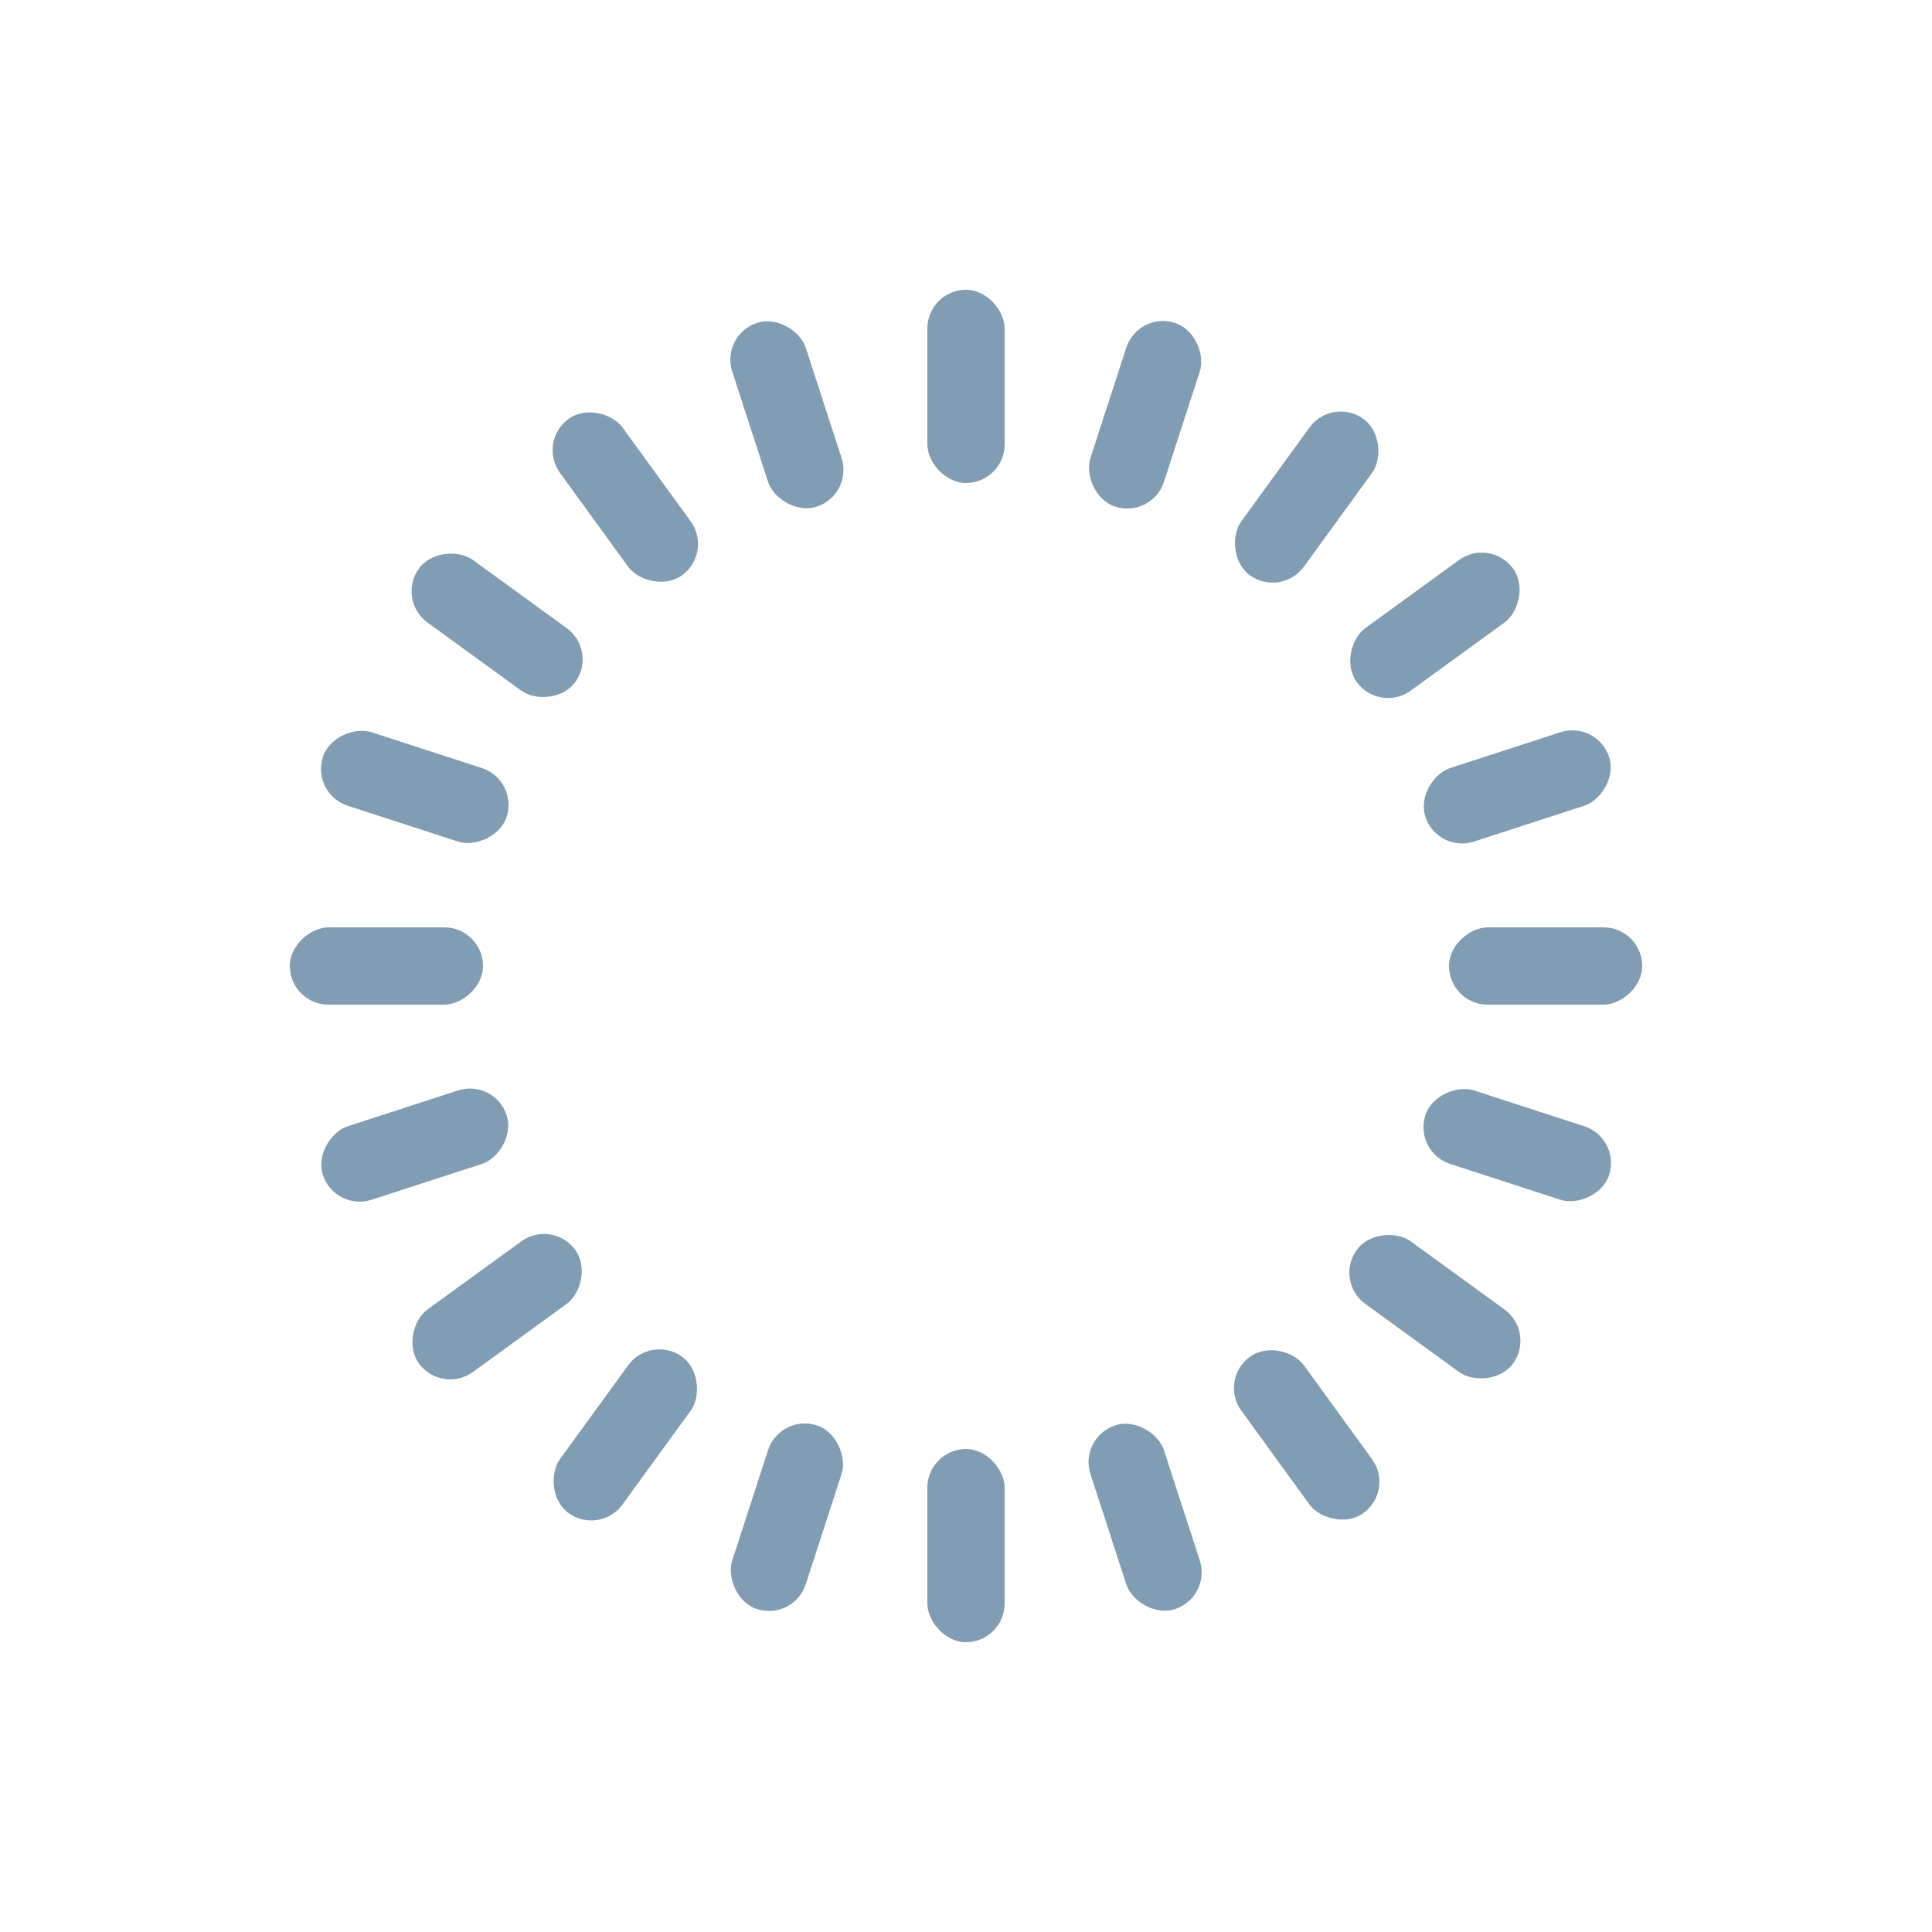 <svg width='170px' height='170px' xmlns="http://www.w3.org/2000/svg" viewBox="0 0 100 100" preserveAspectRatio="xMidYMid" class="uil-default"><rect x="0" y="0" width="100" height="100" fill="none" class="bk"></rect><rect  x='48' y='45' width='4' height='10' rx='2' ry='2' fill='#809DB3' transform='rotate(0 50 50) translate(0 -30)'>  <animate attributeName='opacity' from='1' to='0' dur='1s' begin='0s' repeatCount='indefinite'/></rect><rect  x='48' y='45' width='4' height='10' rx='2' ry='2' fill='#809DB3' transform='rotate(18 50 50) translate(0 -30)'>  <animate attributeName='opacity' from='1' to='0' dur='1s' begin='0.05s' repeatCount='indefinite'/></rect><rect  x='48' y='45' width='4' height='10' rx='2' ry='2' fill='#809DB3' transform='rotate(36 50 50) translate(0 -30)'>  <animate attributeName='opacity' from='1' to='0' dur='1s' begin='0.1s' repeatCount='indefinite'/></rect><rect  x='48' y='45' width='4' height='10' rx='2' ry='2' fill='#809DB3' transform='rotate(54 50 50) translate(0 -30)'>  <animate attributeName='opacity' from='1' to='0' dur='1s' begin='0.15s' repeatCount='indefinite'/></rect><rect  x='48' y='45' width='4' height='10' rx='2' ry='2' fill='#809DB3' transform='rotate(72 50 50) translate(0 -30)'>  <animate attributeName='opacity' from='1' to='0' dur='1s' begin='0.2s' repeatCount='indefinite'/></rect><rect  x='48' y='45' width='4' height='10' rx='2' ry='2' fill='#809DB3' transform='rotate(90 50 50) translate(0 -30)'>  <animate attributeName='opacity' from='1' to='0' dur='1s' begin='0.25s' repeatCount='indefinite'/></rect><rect  x='48' y='45' width='4' height='10' rx='2' ry='2' fill='#809DB3' transform='rotate(108 50 50) translate(0 -30)'>  <animate attributeName='opacity' from='1' to='0' dur='1s' begin='0.3s' repeatCount='indefinite'/></rect><rect  x='48' y='45' width='4' height='10' rx='2' ry='2' fill='#809DB3' transform='rotate(126 50 50) translate(0 -30)'>  <animate attributeName='opacity' from='1' to='0' dur='1s' begin='0.35s' repeatCount='indefinite'/></rect><rect  x='48' y='45' width='4' height='10' rx='2' ry='2' fill='#809DB3' transform='rotate(144 50 50) translate(0 -30)'>  <animate attributeName='opacity' from='1' to='0' dur='1s' begin='0.4s' repeatCount='indefinite'/></rect><rect  x='48' y='45' width='4' height='10' rx='2' ry='2' fill='#809DB3' transform='rotate(162 50 50) translate(0 -30)'>  <animate attributeName='opacity' from='1' to='0' dur='1s' begin='0.45s' repeatCount='indefinite'/></rect><rect  x='48' y='45' width='4' height='10' rx='2' ry='2' fill='#809DB3' transform='rotate(180 50 50) translate(0 -30)'>  <animate attributeName='opacity' from='1' to='0' dur='1s' begin='0.5s' repeatCount='indefinite'/></rect><rect  x='48' y='45' width='4' height='10' rx='2' ry='2' fill='#809DB3' transform='rotate(198 50 50) translate(0 -30)'>  <animate attributeName='opacity' from='1' to='0' dur='1s' begin='0.55s' repeatCount='indefinite'/></rect><rect  x='48' y='45' width='4' height='10' rx='2' ry='2' fill='#809DB3' transform='rotate(216 50 50) translate(0 -30)'>  <animate attributeName='opacity' from='1' to='0' dur='1s' begin='0.6s' repeatCount='indefinite'/></rect><rect  x='48' y='45' width='4' height='10' rx='2' ry='2' fill='#809DB3' transform='rotate(234 50 50) translate(0 -30)'>  <animate attributeName='opacity' from='1' to='0' dur='1s' begin='0.65s' repeatCount='indefinite'/></rect><rect  x='48' y='45' width='4' height='10' rx='2' ry='2' fill='#809DB3' transform='rotate(252 50 50) translate(0 -30)'>  <animate attributeName='opacity' from='1' to='0' dur='1s' begin='0.7s' repeatCount='indefinite'/></rect><rect  x='48' y='45' width='4' height='10' rx='2' ry='2' fill='#809DB3' transform='rotate(270 50 50) translate(0 -30)'>  <animate attributeName='opacity' from='1' to='0' dur='1s' begin='0.75s' repeatCount='indefinite'/></rect><rect  x='48' y='45' width='4' height='10' rx='2' ry='2' fill='#809DB3' transform='rotate(288 50 50) translate(0 -30)'>  <animate attributeName='opacity' from='1' to='0' dur='1s' begin='0.8s' repeatCount='indefinite'/></rect><rect  x='48' y='45' width='4' height='10' rx='2' ry='2' fill='#809DB3' transform='rotate(306 50 50) translate(0 -30)'>  <animate attributeName='opacity' from='1' to='0' dur='1s' begin='0.85s' repeatCount='indefinite'/></rect><rect  x='48' y='45' width='4' height='10' rx='2' ry='2' fill='#809DB3' transform='rotate(324 50 50) translate(0 -30)'>  <animate attributeName='opacity' from='1' to='0' dur='1s' begin='0.9s' repeatCount='indefinite'/></rect><rect  x='48' y='45' width='4' height='10' rx='2' ry='2' fill='#809DB3' transform='rotate(342 50 50) translate(0 -30)'>  <animate attributeName='opacity' from='1' to='0' dur='1s' begin='0.95s' repeatCount='indefinite'/></rect></svg>